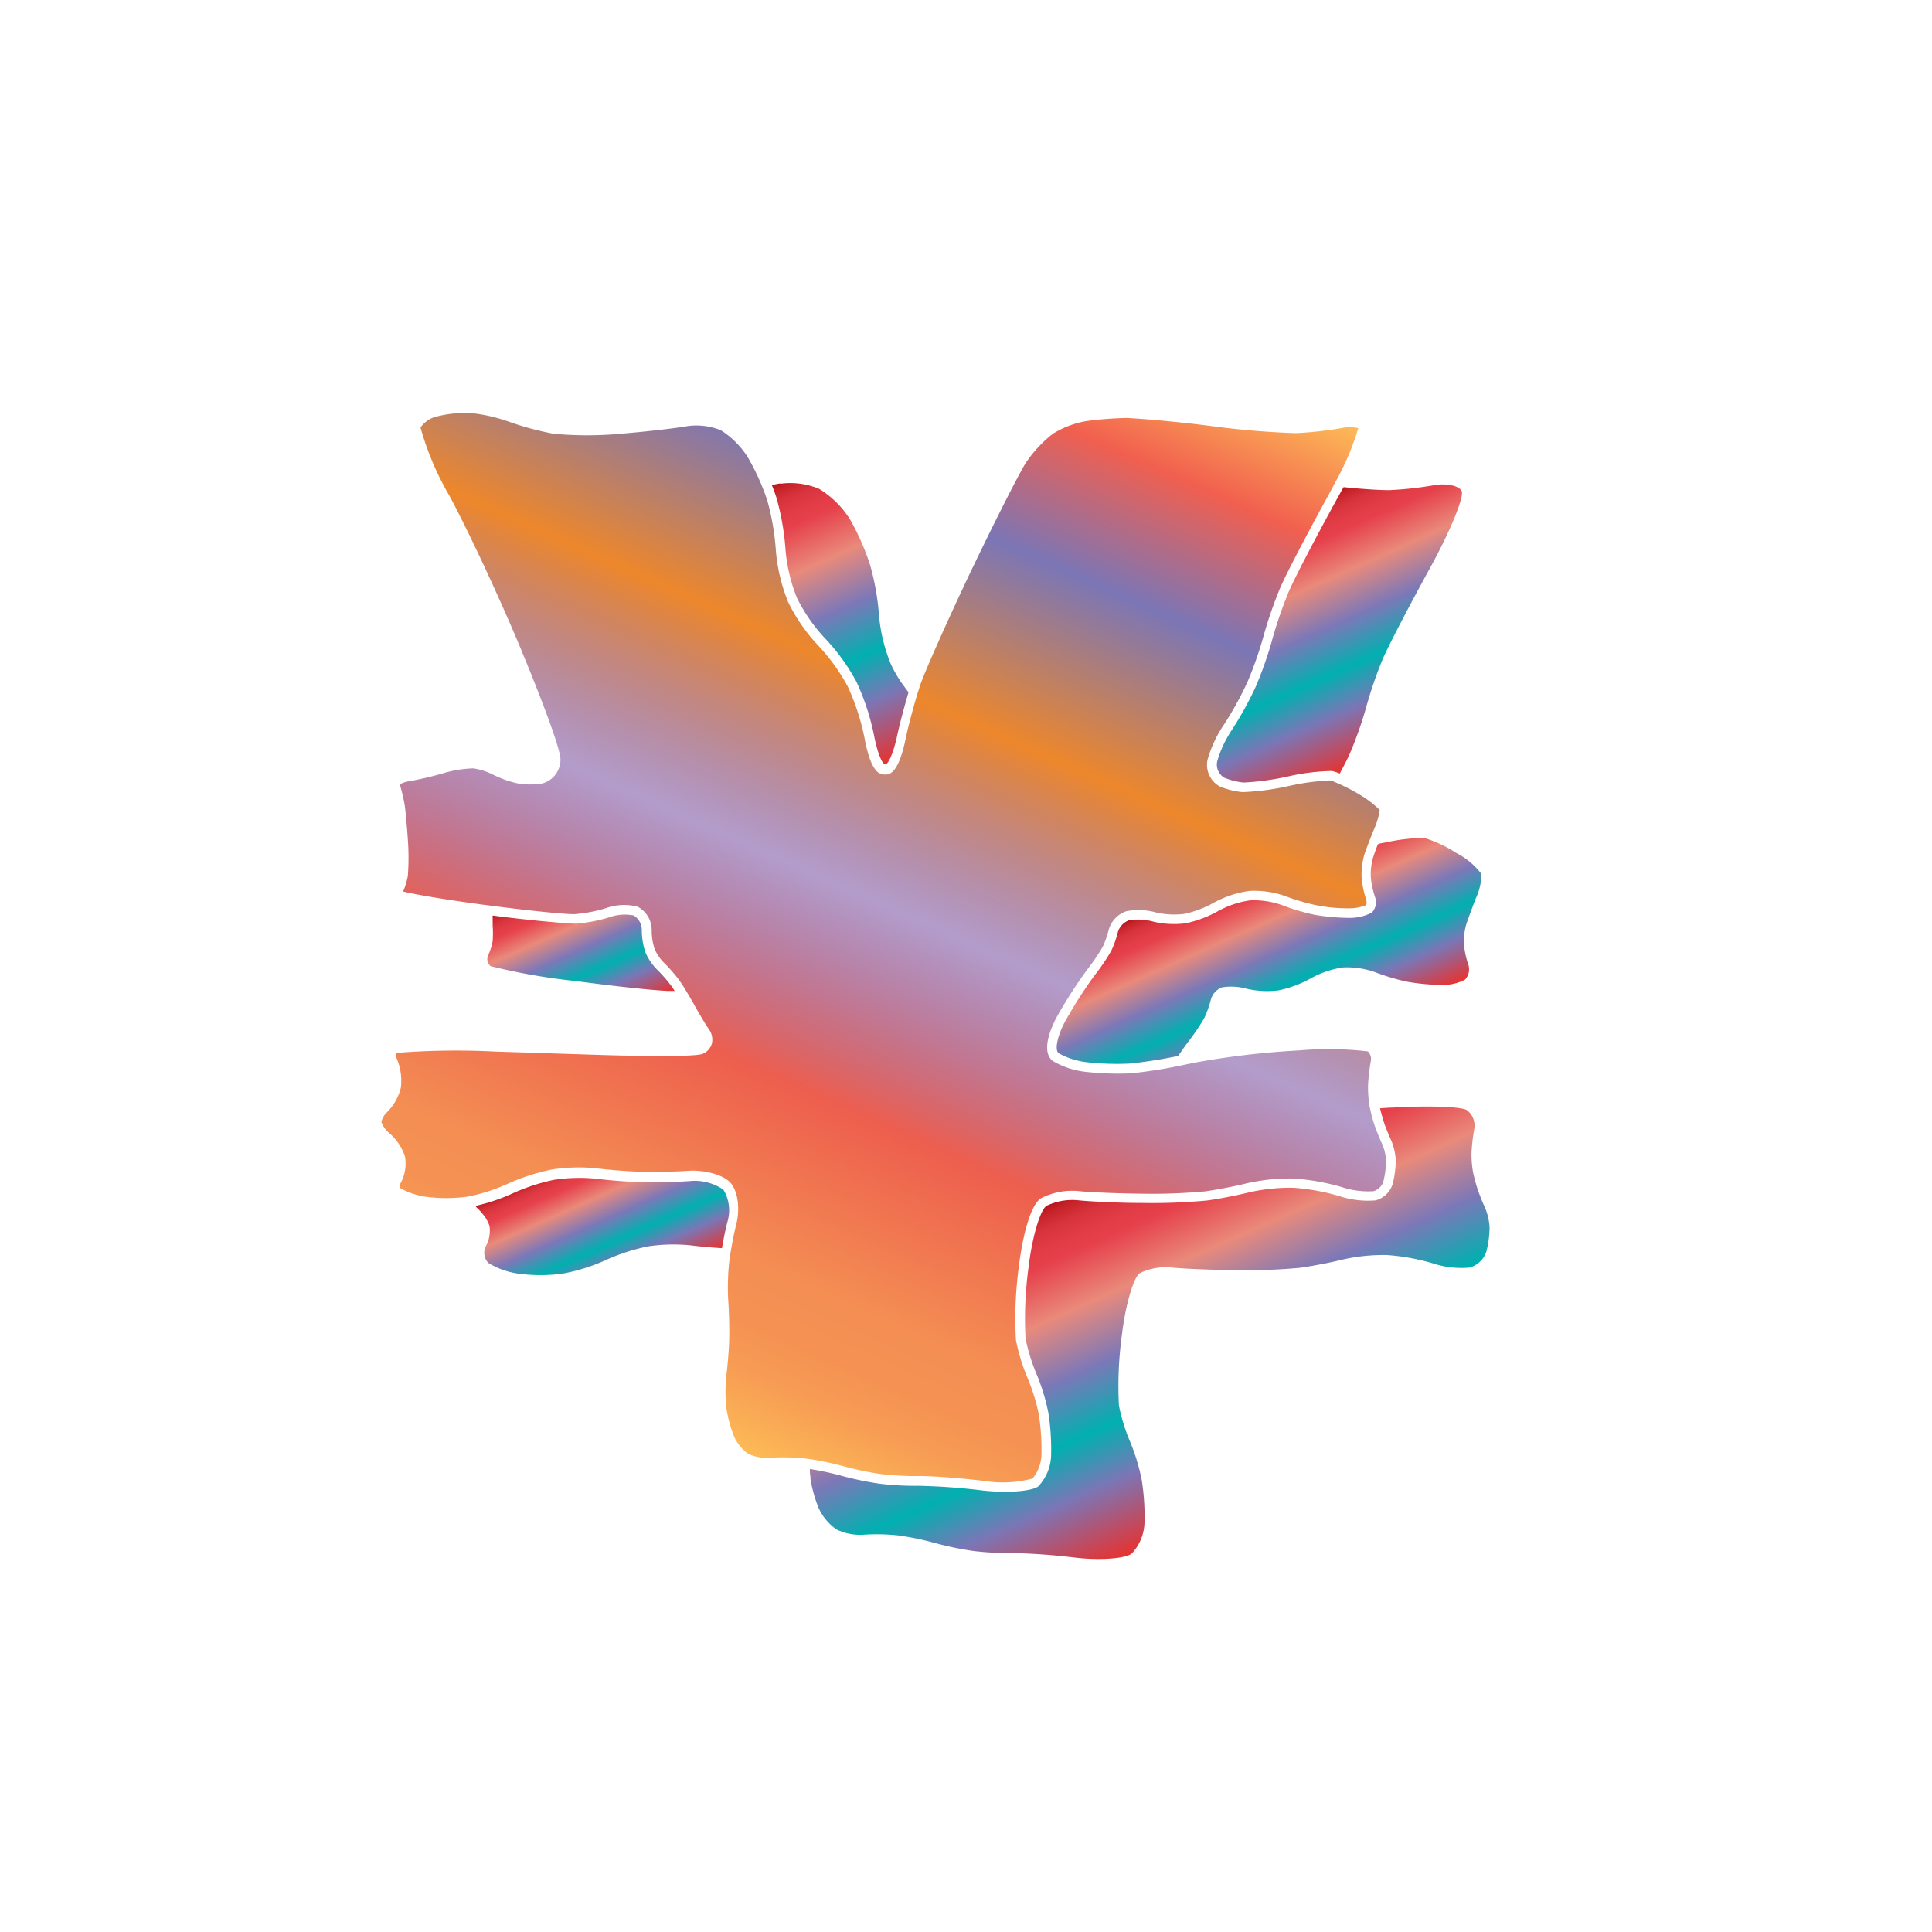 <svg xmlns="http://www.w3.org/2000/svg" xmlns:xlink="http://www.w3.org/1999/xlink" width="200" height="200" viewBox="0 0 200 200"><defs><linearGradient id="a" x1="65.75" y1="145.31" x2="115.66" y2="33.23" gradientUnits="userSpaceOnUse"><stop offset="0" stop-color="#fdba56"/><stop offset="0.02" stop-color="#fbb055"/><stop offset="0.06" stop-color="#f79d54"/><stop offset="0.1" stop-color="#f59253"/><stop offset="0.15" stop-color="#f48e53"/><stop offset="0.3" stop-color="#ed5e4e"/><stop offset="0.47" stop-color="#683a96" stop-opacity="0.5"/><stop offset="0.64" stop-color="#ed872b"/><stop offset="0.79" stop-color="#7b76b6"/><stop offset="0.9" stop-color="#f15f4f"/><stop offset="1" stop-color="#fdba56"/></linearGradient><linearGradient id="b" x1="133.21" y1="53.04" x2="144.15" y2="77.63" gradientUnits="userSpaceOnUse"><stop offset="0" stop-color="#b7151b"/><stop offset="0.02" stop-color="#c52229"/><stop offset="0.06" stop-color="#d7333c"/><stop offset="0.11" stop-color="#e23d47"/><stop offset="0.15" stop-color="#e6404b"/><stop offset="0.3" stop-color="#e98a7b"/><stop offset="0.47" stop-color="#7c78b8"/><stop offset="0.64" stop-color="#00b0b0"/><stop offset="0.79" stop-color="#7b76b6"/><stop offset="1" stop-color="#e7322f"/></linearGradient><linearGradient id="c" x1="127.43" y1="90.58" x2="135.49" y2="108.68" xlink:href="#b"/><linearGradient id="d" x1="112.82" y1="122.84" x2="127.66" y2="156.18" xlink:href="#b"/><linearGradient id="e" x1="81.59" y1="49.46" x2="94.29" y2="78" xlink:href="#b"/><linearGradient id="f" x1="56.34" y1="92.43" x2="62.32" y2="105.88" xlink:href="#b"/><linearGradient id="g" x1="59.68" y1="120.15" x2="65.55" y2="133.34" xlink:href="#b"/></defs><title>_</title><path d="M76,148.73a4.6,4.6,0,0,0,1.43,1.76,4.69,4.69,0,0,0,2.25.42,21.73,21.73,0,0,1,3.71.08L84,151.07a32.25,32.25,0,0,1,3.38.73,32.49,32.49,0,0,0,3.86.8,30.47,30.47,0,0,0,3.85.2h0.22c1.27,0,4.08.21,6.49,0.49a12.05,12.05,0,0,0,5.08-.23,4,4,0,0,0,.93-2.47,23.39,23.39,0,0,0-.27-4.14,19.79,19.79,0,0,0-1.14-3.73,20,20,0,0,1-1.23-4,39.93,39.93,0,0,1,.31-7.68c0.07-.61.75-6,2.29-7a7.11,7.11,0,0,1,4-.73c1.15,0.12,4.12.24,6.49,0.26a60,60,0,0,0,6.49-.24c1.19-.16,3.14-0.54,4.34-0.84a20.24,20.24,0,0,1,4.82-.49,23.28,23.28,0,0,1,5,.89,8.71,8.71,0,0,0,3.28.42,1.57,1.57,0,0,0,1-.94,9.63,9.63,0,0,0,.3-2.21,5.23,5.23,0,0,0-.37-1.65c-0.26-.54-0.6-1.39-0.79-1.93s-0.32-1-.45-1.59l-0.08-.35a11.75,11.75,0,0,1-.18-2.27,19.72,19.72,0,0,1,.3-2.6,1.06,1.06,0,0,0-.33-0.93,34.84,34.84,0,0,0-7.12-.1A85.7,85.7,0,0,0,123.69,110l-1.44.3a50.23,50.23,0,0,1-5.16.81,29.57,29.57,0,0,1-4.57-.14,8.58,8.58,0,0,1-3.54-1.14c-1.44-1.14.21-4.21,0.56-4.81a50,50,0,0,1,3-4.64A20.39,20.39,0,0,0,114.16,98a9.41,9.41,0,0,0,.59-1.67,2.86,2.86,0,0,1,1.85-2,6.81,6.81,0,0,1,3.11.14,8.5,8.5,0,0,0,2.87.14,10.83,10.83,0,0,0,3-1.12,10.82,10.82,0,0,1,3.74-1.26,9.58,9.58,0,0,1,3.79.56,22.12,22.12,0,0,0,3.2.93,16.77,16.77,0,0,0,3.29.31,4.65,4.65,0,0,0,1.84-.34,1.11,1.11,0,0,0,0-.52,10.07,10.07,0,0,1-.49-2.38,7.61,7.61,0,0,1,.27-2.26c0.09-.3.3-0.86,0.54-1.48,0.17-.44.36-0.92,0.54-1.35a7.48,7.48,0,0,0,.53-1.85,10.37,10.37,0,0,0-2.08-1.59A18.93,18.93,0,0,0,138.28,81a3.3,3.3,0,0,0-.59-0.21,23.76,23.76,0,0,0-4.19.56,27.07,27.07,0,0,1-4.86.65,8.25,8.25,0,0,1-2.36-.58A2.56,2.56,0,0,1,125,78.66a12.61,12.61,0,0,1,1.76-3.73,35.46,35.46,0,0,0,2.35-4.27,38.53,38.53,0,0,0,1.67-4.74,44.41,44.41,0,0,1,1.75-5.08c0.57-1.33,2.78-5.58,4.92-9.46,0.26-.47.51-0.94,0.75-1.4a27.93,27.93,0,0,0,2.41-5.66,4,4,0,0,0-1.74,0,38.29,38.29,0,0,1-4.75.52,88.39,88.39,0,0,1-9-.77c-3.51-.45-7.44-0.77-8.56-0.8a37.48,37.48,0,0,0-4.1.32A9.69,9.69,0,0,0,109,44.9a13.05,13.05,0,0,0-2.8,3c-0.71,1.12-3.27,6.17-5.58,11l-0.18.37c-2.31,4.87-4.67,10.16-5.15,11.56-0.11.33-.23,0.71-0.36,1.13-0.43,1.43-.9,3.19-1.15,4.38C93,80.23,92,80.2,91.58,80.18s-1.4,0-2.1-3.86a24.1,24.1,0,0,0-1.72-5.25,19.91,19.91,0,0,0-3-4.18,18.21,18.21,0,0,1-3.18-4.59,18.06,18.06,0,0,1-1.27-5.42,25.66,25.66,0,0,0-.86-5c-0.12-.38-0.28-0.83-0.47-1.31a24.22,24.22,0,0,0-1.56-3.22,8.94,8.94,0,0,0-2.8-2.81,6.74,6.74,0,0,0-3.5-.42c-1.3.23-4.38,0.58-6.87,0.78a37.53,37.53,0,0,1-6.95,0,30.06,30.06,0,0,1-4.63-1.25,17.25,17.25,0,0,0-4-.9,12.42,12.42,0,0,0-3.59.4,2.84,2.84,0,0,0-1.55,1.11,29.91,29.91,0,0,0,3,7.07c1.94,3.59,5.24,10.68,7.37,15.8l0.24,0.59c0.16,0.38,3.92,9.45,3.88,10.93a2.55,2.55,0,0,1-1.88,2.45,7.65,7.65,0,0,1-2.54,0A10.75,10.75,0,0,1,51,80.17a6.81,6.81,0,0,0-2-.63,12.22,12.22,0,0,0-3.13.51,34.28,34.28,0,0,1-3.54.83,2.62,2.62,0,0,0-.87.28,0.66,0.66,0,0,0,0,.3,17.81,17.81,0,0,1,.41,1.75c0.1,0.56.26,2.32,0.35,3.7a25.28,25.28,0,0,1,0,3.77,7.61,7.61,0,0,1-.49,1.61c0.92,0.24,4,.79,8.17,1.35l1.17,0.15c4.38,0.57,7.8.88,8.46,0.84a15.55,15.55,0,0,0,3.15-.6A5.62,5.62,0,0,1,66,93.86a2.71,2.71,0,0,1,1.46,2.52,6.32,6.32,0,0,0,.31,1.87,4.82,4.82,0,0,0,.94,1.39,15.7,15.7,0,0,1,1.52,1.72c0.11,0.15.27,0.38,0.44,0.64,0.39,0.61.86,1.41,1.23,2.08,0.56,1,1.21,2.08,1.46,2.43A1.83,1.83,0,0,1,73.7,108a1.64,1.64,0,0,1-.92,1.08c-0.91.41-8.8,0.19-11.2,0.11l-10.28-.33A78.61,78.61,0,0,0,41,109a1,1,0,0,0,.07.58,5.91,5.91,0,0,1,.43,3,5.4,5.4,0,0,1-1.44,2.56,2,2,0,0,0-.58,1,2.67,2.67,0,0,0,.79,1.13,5.52,5.52,0,0,1,1.65,2.43,4.25,4.25,0,0,1-.45,2.78,0.54,0.54,0,0,0,0,.54,7.66,7.66,0,0,0,2.63.87,16.29,16.29,0,0,0,4.21,0l0.6-.12a18.78,18.78,0,0,0,3.57-1.19,21.37,21.37,0,0,1,4.69-1.52,18.47,18.47,0,0,1,4.73-.1c1.19,0.15,3.2.31,4.5,0.34s3.47,0,4.85-.1,3.48,0.29,4.34,1.21,1,2.87.64,4.27c-0.18.72-.39,1.72-0.55,2.68-0.1.57-.18,1.12-0.22,1.54a25.57,25.57,0,0,0-.07,3.77c0.08,1.06.12,2.79,0.1,3.86s-0.16,2.8-.3,3.86a16.25,16.25,0,0,0,0,3.33A13.1,13.1,0,0,0,76,148.73Z" fill="url(#a)"/><path d="M138.29,51.86c-2.12,3.84-4.31,8.06-4.87,9.37a43.31,43.31,0,0,0-1.71,4.95A39.31,39.31,0,0,1,130,71.07a36.22,36.22,0,0,1-2.43,4.42A11.8,11.8,0,0,0,126,78.83a1.59,1.59,0,0,0,.74,1.68,7.36,7.36,0,0,0,2,.5,27.72,27.72,0,0,0,4.59-.63,22.56,22.56,0,0,1,4.53-.57,4,4,0,0,1,.83.27c0.16-.3.32-0.6,0.47-0.89s0.42-.83.57-1.17a39.31,39.31,0,0,0,1.72-4.89,43.31,43.31,0,0,1,1.71-4.95c0.56-1.31,2.76-5.53,4.87-9.37s3.59-7.44,3.27-8-1.63-.81-2.91-0.57a36.82,36.82,0,0,1-4.6.5c-0.64,0-2-.06-3.63-0.21l-1.07-.1C138.81,50.91,138.55,51.38,138.29,51.86Z" fill="url(#b)"/><path d="M142.64,87.39c-0.23.59-.42,1.13-0.51,1.42a6.68,6.68,0,0,0-.23,1.92,9.07,9.07,0,0,0,.43,2.1,1.57,1.57,0,0,1-.31,1.64,5,5,0,0,1-2.45.55,22.45,22.45,0,0,1-3.48-.32,22.91,22.91,0,0,1-3.38-1,8.64,8.64,0,0,0-3.33-.49,9.83,9.83,0,0,0-3.33,1.13,11.75,11.75,0,0,1-3.32,1.24,9.45,9.45,0,0,1-3.29-.16,6,6,0,0,0-2.57-.15,1.89,1.89,0,0,0-1.16,1.26,10.35,10.35,0,0,1-.67,1.89,21.05,21.05,0,0,1-1.73,2.55,48.81,48.81,0,0,0-2.92,4.53c-0.9,1.58-1.26,3.17-.8,3.53a7.86,7.86,0,0,0,3,.94,28.09,28.09,0,0,0,4.38.13,49.76,49.76,0,0,0,5-.79c0.31-.46.59-0.87,0.83-1.19l0.15-.21a21.05,21.05,0,0,0,1.73-2.55,10.35,10.35,0,0,0,.67-1.89,1.89,1.89,0,0,1,1.16-1.26,6,6,0,0,1,2.57.15,9.45,9.45,0,0,0,3.29.16,11.75,11.75,0,0,0,3.32-1.24,9.83,9.83,0,0,1,3.33-1.13,8.64,8.64,0,0,1,3.33.49,22.91,22.91,0,0,0,3.38,1,22.45,22.45,0,0,0,3.48.32,5,5,0,0,0,2.45-.55,1.57,1.57,0,0,0,.31-1.64,9.07,9.07,0,0,1-.43-2.1,6.68,6.68,0,0,1,.23-1.92c0.15-.5.62-1.74,1-2.74a6.11,6.11,0,0,0,.59-2.53,7.46,7.46,0,0,0-2.55-2.15,13.57,13.57,0,0,0-3.38-1.59,19,19,0,0,0-3.74.42l-0.79.15Z" fill="url(#c)"/><path d="M152.12,131.22a2.55,2.55,0,0,0,1.75-1.66,10.5,10.5,0,0,0,.33-2.49,6.17,6.17,0,0,0-.47-2.05c-0.24-.5-0.57-1.33-0.74-1.83a18.39,18.39,0,0,1-.5-1.83,10.79,10.79,0,0,1-.16-2,19,19,0,0,1,.28-2.45,2,2,0,0,0-.78-2c-0.57-.35-4-0.47-7.71-0.25l-0.26,0-1,.07c0.12,0.49.29,1.1,0.42,1.5s0.5,1.33.74,1.83a6.17,6.17,0,0,1,.47,2.05,10.5,10.5,0,0,1-.33,2.49,2.55,2.55,0,0,1-1.75,1.66,9.48,9.48,0,0,1-3.79-.45,22.21,22.21,0,0,0-4.72-.85,19.16,19.16,0,0,0-4.54.46c-1.22.31-3.22,0.7-4.45,0.86a60.91,60.91,0,0,1-6.64.25c-2.43,0-5.39-.15-6.58-0.27a6.17,6.17,0,0,0-3.36.57c-0.66.44-1.49,3.28-1.85,6.31a39.19,39.19,0,0,0-.32,7.4,19.24,19.24,0,0,0,1.16,3.75,20.66,20.66,0,0,1,1.21,4,24.28,24.28,0,0,1,.28,4.35,4.86,4.86,0,0,1-1.33,3.23c-0.68.52-3.29,0.71-5.8,0.42a65.27,65.27,0,0,0-6.57-.48,31.44,31.44,0,0,1-4-.21,33.35,33.35,0,0,1-4-.83,30.81,30.81,0,0,0-3.27-.7c0,0.29,0,.56.06,0.79,0,0.08,0,.16,0,0.24a14.25,14.25,0,0,0,.84,3,5.55,5.55,0,0,0,1.84,2.22,5.64,5.64,0,0,0,2.85.55,21.17,21.17,0,0,1,3.51.07,29.37,29.37,0,0,1,3.84.79,33.35,33.35,0,0,0,4,.83,31.44,31.44,0,0,0,4,.21,65.27,65.27,0,0,1,6.57.48c2.51,0.29,5.12.1,5.8-.42a4.86,4.86,0,0,0,1.33-3.23,24.28,24.28,0,0,0-.28-4.35,20.66,20.66,0,0,0-1.21-4,19.24,19.24,0,0,1-1.16-3.75,39.19,39.19,0,0,1,.32-7.4c0.36-3,1.19-5.88,1.85-6.31a6.17,6.17,0,0,1,3.36-.57c1.19,0.12,4.15.24,6.58,0.27a60.91,60.91,0,0,0,6.64-.25c1.22-.17,3.22-0.55,4.45-0.86a19.16,19.16,0,0,1,4.54-.46,22.21,22.21,0,0,1,4.72.85A9.48,9.48,0,0,0,152.12,131.22Z" fill="url(#d)"/><path d="M79.9,50.21c0.2,0.5.38,1,.5,1.39a26.48,26.48,0,0,1,.91,5.22,17.21,17.21,0,0,0,1.19,5.07,17.37,17.37,0,0,0,3,4.29,20.81,20.81,0,0,1,3.18,4.44,24.92,24.92,0,0,1,1.8,5.51c0.31,1.66.83,3,1.16,3s0.89-1.32,1.24-3c0.27-1.26.74-3,1.17-4.46-0.25-.33-0.49-0.68-0.73-1a13.73,13.73,0,0,1-1.09-1.9A17.21,17.21,0,0,1,91,63.76a26.48,26.48,0,0,0-.91-5.22A25.17,25.17,0,0,0,88,53.78a9.83,9.83,0,0,0-3.21-3.18,7.71,7.71,0,0,0-3.86-.54l-0.27,0Z" fill="url(#e)"/><path d="M69.39,102.58l0.45,0c-0.15-.24-0.29-0.45-0.4-0.59A14.91,14.91,0,0,0,68,100.35a5.81,5.81,0,0,1-1.18-1.75,7.23,7.23,0,0,1-.38-2.24,1.77,1.77,0,0,0-.84-1.59,4.82,4.82,0,0,0-2.56.2,16.52,16.52,0,0,1-3.4.65c-0.85,0-4.6-.32-8.64-0.84,0,0.35,0,.69,0,1a12.14,12.14,0,0,1,0,1.66,6.49,6.49,0,0,1-.47,1.47,0.92,0.92,0,0,0,.27,1.11,64.54,64.54,0,0,0,8.73,1.53c3.74,0.5,7.44.9,9.09,1C69,102.58,69.24,102.59,69.39,102.58Z" fill="url(#f)"/><path d="M75.3,126.5a4.14,4.14,0,0,0-.41-3.34,5.23,5.23,0,0,0-3.54-.89c-1.41.09-3.63,0.14-4.94,0.11s-3.38-.19-4.6-0.35a17.76,17.76,0,0,0-4.43.1A20.61,20.61,0,0,0,53,123.57a19.83,19.83,0,0,1-3.79,1.27L49.34,125a4.72,4.72,0,0,1,.61.65,3.76,3.76,0,0,1,.72,1.25,3.32,3.32,0,0,1-.35,2.06,1.5,1.5,0,0,0,.25,1.79,8.15,8.15,0,0,0,3.12,1.1,17.36,17.36,0,0,0,4.52,0,19.13,19.13,0,0,0,4.46-1.39,20.61,20.61,0,0,1,4.43-1.44,17.76,17.76,0,0,1,4.43-.1c0.59,0.08,1.39.15,2.21,0.22l1,0.07C74.89,128.31,75.1,127.27,75.3,126.5Z" fill="url(#g)"/></svg>